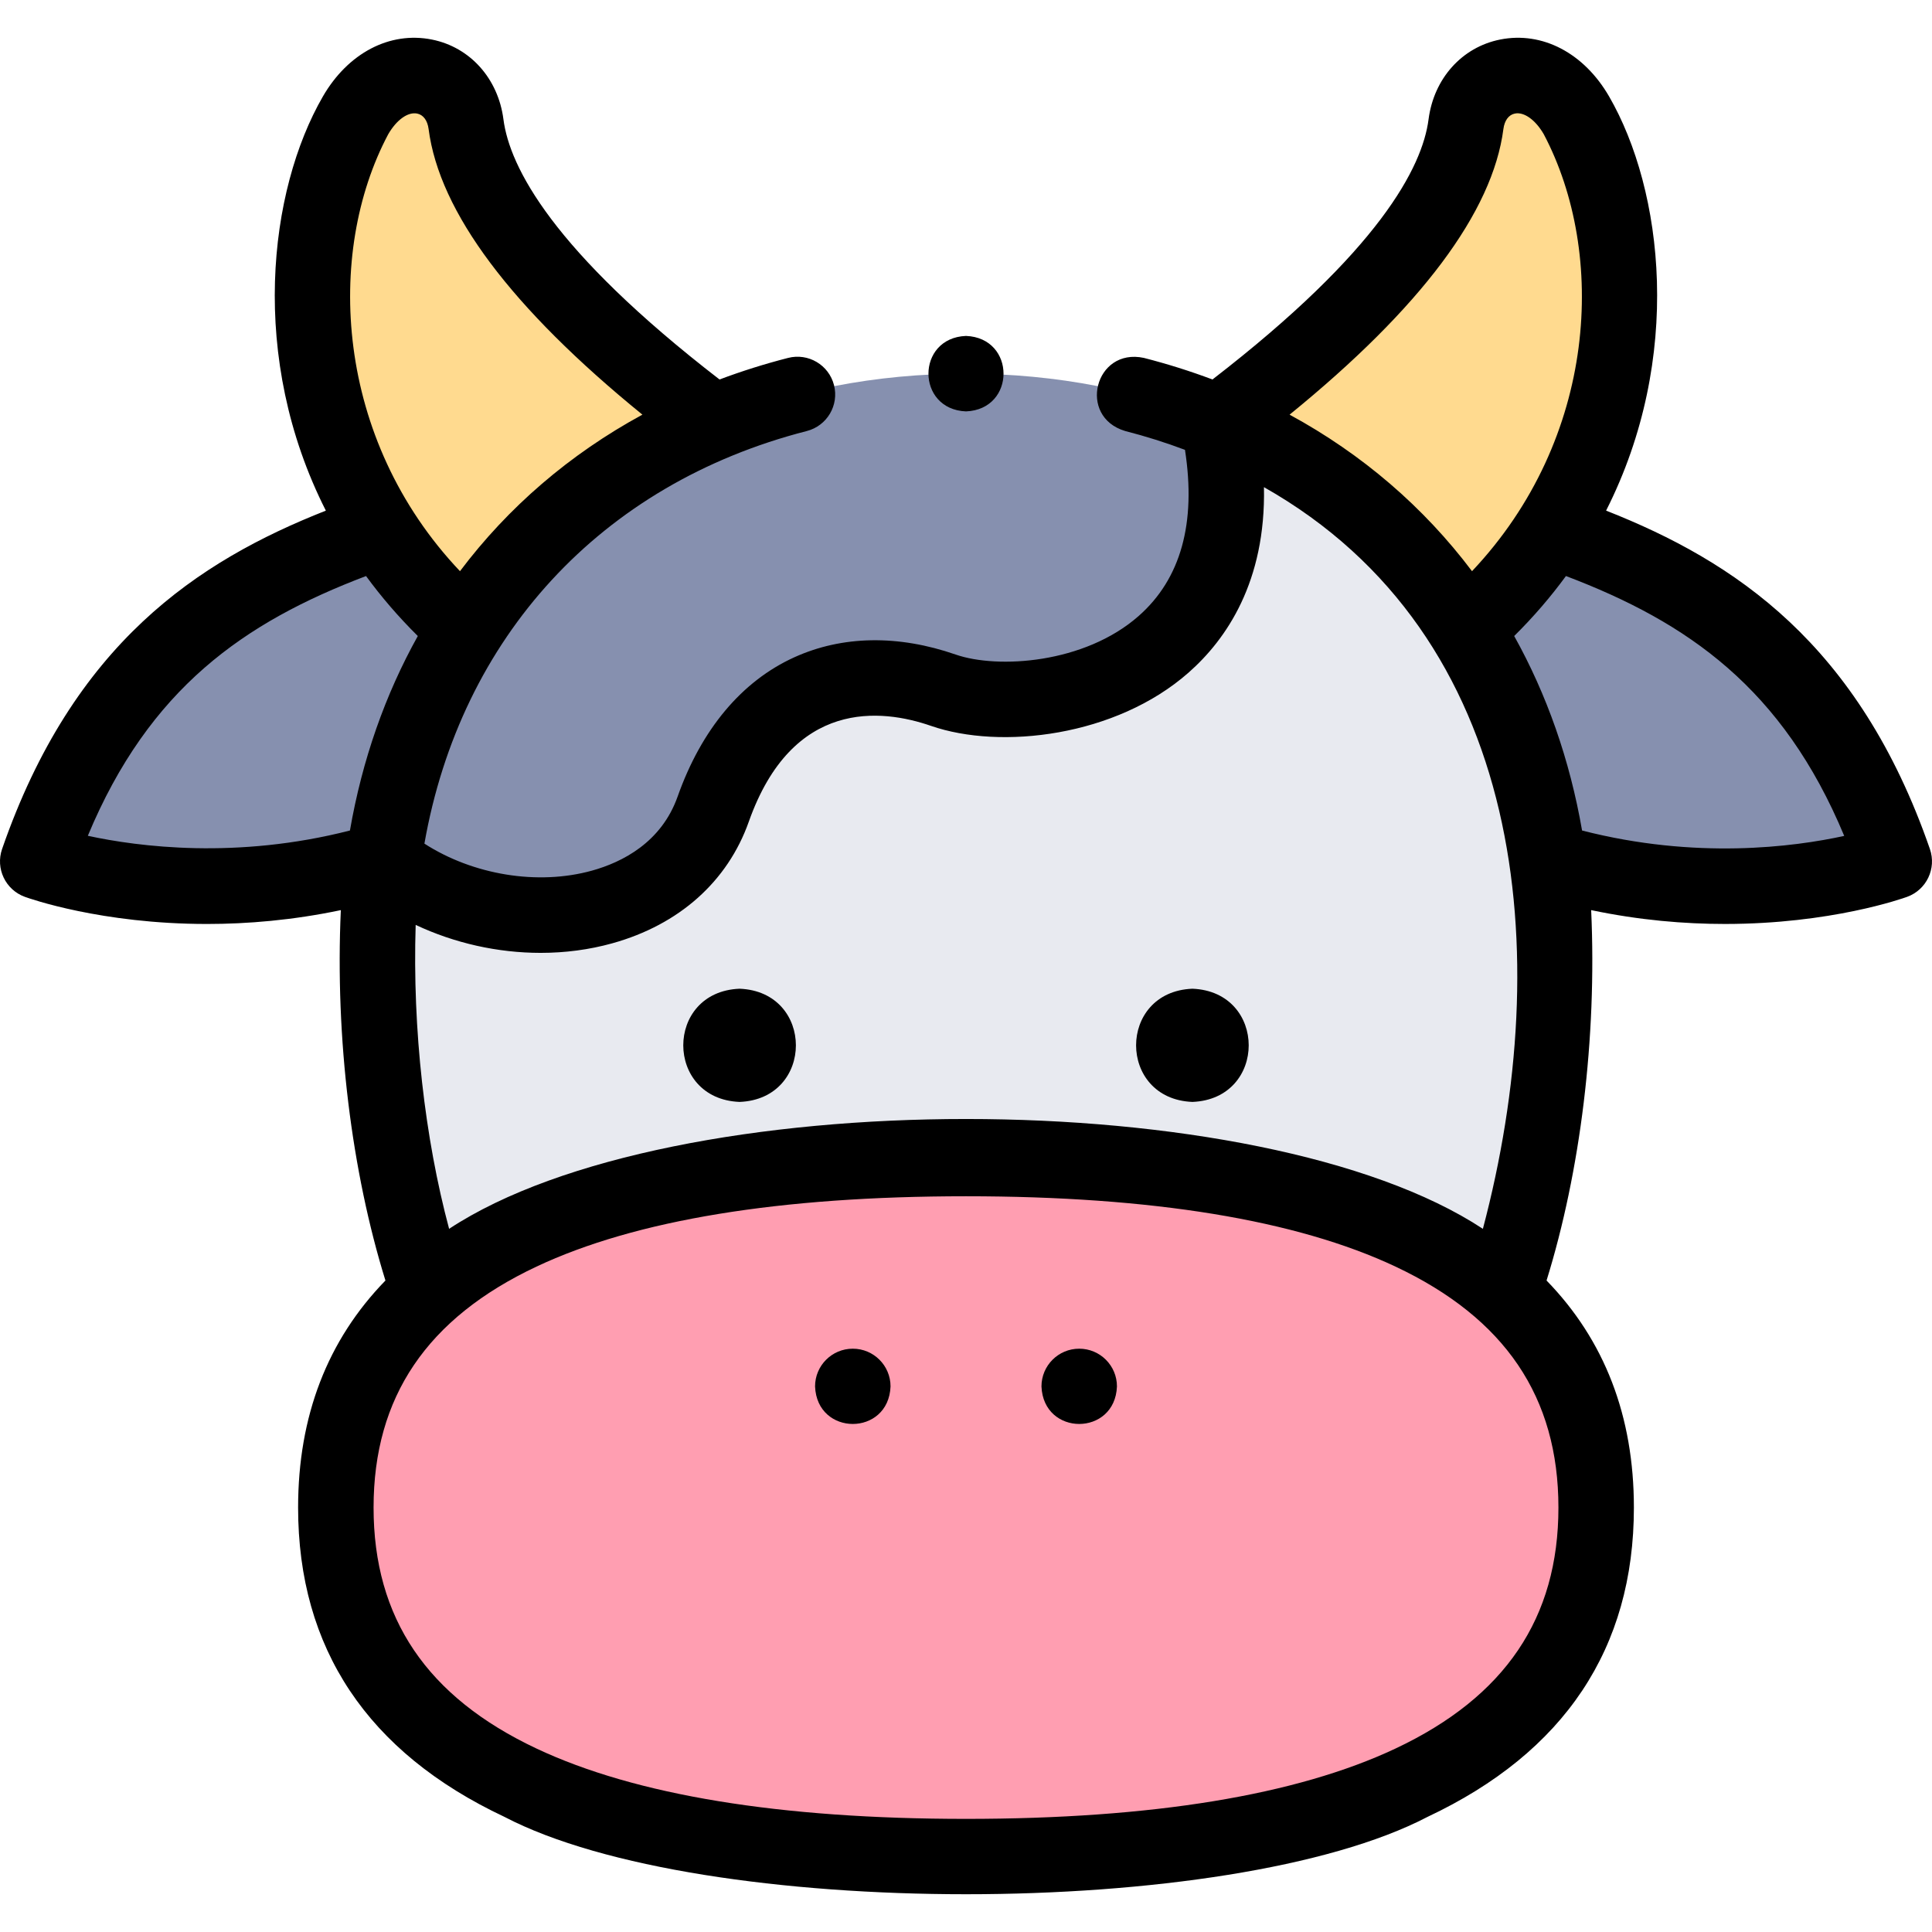 <svg id="Layer_1" enable-background="new 0 0 512.005 512.005" height="512" viewBox="0 0 512.005 512.005" width="512" xmlns="http://www.w3.org/2000/svg"><g><g clip-rule="evenodd" fill-rule="evenodd"><path d="m123.41 166.712c15.757-24.811 38.582-43.398 65.722-54.756-34.966-26.316-62.453-54.535-65.63-79.044-1.884-14.536-19.821-18.717-29.285-2.324-13.467 23.326-19.079 69.699 6.657 110.029 5.818 9.12 13.24 17.93 22.536 26.095z" fill="#ffda8f"/><path d="m189.132 111.957c-27.14 11.358-49.965 29.945-65.722 54.756-11.091 17.464-18.679 38.011-21.805 61.292 27.908 22.917 75.908 18.917 87.408-13.583s36.5-40 61-31.5 87.206-2.918 72.853-70.959c.002-.002.004-.003.007-.005-20.267-8.481-42.94-12.932-66.871-12.932-23.931-.001-46.603 4.449-66.87 12.931z" fill="#8690af"/><path d="m322.873 111.956c27.14 11.358 49.965 29.945 65.722 54.756 9.296-8.165 16.718-16.975 22.537-26.094 25.736-40.33 20.124-86.704 6.657-110.029-9.464-16.393-27.401-12.212-29.285 2.324-3.177 24.509-30.665 52.727-65.631 79.043z" fill="#ffda8f"/><path d="m411.132 140.618c-5.819 9.119-13.241 17.929-22.537 26.094 11.091 17.464 18.679 38.011 21.805 61.292 50.521 15.229 91.603.271 91.603.271-18.377-52.999-50.124-73.5-90.871-87.657z" fill="#8690af"/><path d="m101.605 228.004c3.125-23.281 10.714-43.828 21.805-61.292-9.296-8.165-16.718-16.975-22.537-26.094-40.747 14.157-72.494 34.658-90.87 87.658 0 0 41.081 14.957 91.602-.272z" fill="#8690af"/><path d="m189.013 214.421c-11.5 32.5-59.5 36.5-87.408 13.583-1.056 7.866-1.603 16.044-1.603 24.52 0 30.839 4.136 61.864 13.605 89.77 29.376-26.137 82.162-35.269 142.395-35.269s113.019 9.133 142.395 35.269c9.469-27.905 13.605-58.931 13.605-89.77 0-8.476-.547-16.654-1.603-24.52-3.125-23.281-10.714-43.828-21.805-61.292-15.757-24.811-38.582-43.398-65.722-54.756-.002.002-.005.003-.007.005 14.353 68.041-48.353 79.459-72.853 70.959-24.499-8.499-49.499-.999-60.999 31.501z" fill="#e8eaf0"/><path d="m256.003 307.025c-60.233 0-113.019 9.133-142.395 35.269-15.606 13.885-24.605 32.568-24.605 57.231 0 71.087 74.769 92.5 167 92.5 92.232 0 167-21.413 167-92.5 0-24.662-8.999-43.346-24.605-57.231-29.377-26.137-82.162-35.269-142.395-35.269z" fill="#ff9eb1"/></g><g><path d="m511.45 225c-18.879-54.453-51.754-76.249-85.814-89.682 20.523-40.508 15.132-84.928.813-109.73-6.669-11.549-17.74-17.34-28.905-15.107-10.113 2.022-17.555 10.322-18.958 21.146-1.642 12.668-13.024 34.793-57.267 68.94-5.847-2.2-11.908-4.11-18.172-5.717-12.987-2.789-17.68 15.574-4.971 19.373 5.466 1.402 10.755 3.071 15.858 4.993 3.013 19.392-1.101 34.184-12.259 44.018-14.377 12.669-37.394 14.085-48.485 10.239-15.272-5.299-30.066-5.051-42.782.716-13.923 6.313-24.615 19.072-30.922 36.896-4.321 12.212-14.72 17.419-22.683 19.637-14.412 4.012-31.591 1.123-44.428-7.152 9.601-54.549 46.613-95.301 101.345-109.344 5.35-1.373 8.574-6.822 7.201-12.171-1.372-5.349-6.818-8.574-12.171-7.201-6.261 1.606-12.319 3.517-18.164 5.715-44.256-34.161-55.627-56.286-57.267-68.941-1.402-10.823-8.844-19.124-18.958-21.146-11.158-2.234-22.237 3.557-28.905 15.107-14.363 24.877-19.728 69.254.802 109.734-34.082 13.446-66.944 35.284-85.804 89.677-1.79 5.161.894 10.804 6.027 12.672 1.188.433 20.237 7.194 48.271 7.193 10.683 0 22.672-.983 35.473-3.671-1.542 33.958 2.863 69.292 11.822 98.161-15.382 15.813-23.144 35.939-23.144 60.169 0 37.294 18.387 64.868 54.651 81.954 52.368 27.357 192.33 27.358 244.698 0 36.264-17.086 54.651-44.659 54.651-81.954 0-24.23-7.762-44.357-23.145-60.17 8.959-28.858 13.366-64.213 11.823-98.161 12.801 2.689 24.788 3.671 35.473 3.67 28.031-.001 47.088-6.762 48.27-7.192 5.133-1.868 7.815-7.51 6.026-12.671zm-113.03-190.802c.296-2.281 1.406-3.777 3.046-4.105 2.441-.489 5.453 1.669 7.663 5.496 16.678 31.614 14.239 80.562-19.024 115.783-12.757-16.938-29.051-31.001-48.348-41.482 34.769-28.278 53.813-53.7 56.663-75.692zm-255.14 218.325c6.448 0 12.86-.829 18.988-2.535 17.717-4.933 30.563-16.38 36.172-32.231 11.556-32.659 35.219-29.925 48.295-25.388 18.423 6.392 48.993 2.854 68.263-14.129 10.001-8.814 20.488-24.075 19.966-49.138 69.537 39.352 77.313 123.613 58.02 196.555-58.91-38.8-215.014-38.818-273.964 0-6.439-24.041-9.736-52.844-8.862-80.549 10.293 4.85 21.769 7.415 33.122 7.415zm-40.403-216.934c2.21-3.828 5.217-5.981 7.663-5.496 1.639.328 2.749 1.824 3.045 4.104 2.85 21.992 21.894 47.416 56.663 75.692-19.297 10.481-35.59 24.544-48.347 41.482-33.216-35.045-35.724-84.316-19.024-115.782zm-79.602 185.908c16.277-39.07 41.433-56.582 73.731-68.839 3.997 5.464 8.554 10.784 13.719 15.895-8.64 15.498-14.737 32.813-17.988 51.543-29.988 7.681-55.975 4.316-69.462 1.401zm346.552 241.889c-26.249 12.368-64.546 18.639-113.825 18.639s-87.576-6.271-113.825-18.639c-29.052-13.688-43.175-34.578-43.175-63.861s14.123-50.173 43.175-63.861c26.249-12.368 64.545-18.639 113.825-18.639 49.279 0 87.576 6.271 113.825 18.639 29.053 13.688 43.176 34.578 43.176 63.861s-14.123 50.172-43.176 63.861zm49.443-243.288c-3.251-18.731-9.349-36.047-17.989-51.546 5.164-5.111 9.72-10.431 13.715-15.897 32.3 12.255 57.459 29.749 73.747 68.873-13.432 2.937-39.318 6.311-69.473-1.43z"/><path d="m286.007 357.421h-.007c-5.522 0-9.997 4.477-9.997 10 .528 13.263 19.479 13.263 20.004 0 0-5.523-4.478-10-10-10z"/><path d="m226.005 357.421h-.007c-5.523 0-9.997 4.477-9.997 10 .528 13.263 19.479 13.263 20.004 0 0-5.523-4.477-10-10-10z"/><path d="m316.005 292.024c19.902-.793 19.887-29.215 0-30h-.008c-19.902.794-19.879 29.216.008 30z"/><path d="m196.001 292.024c19.902-.793 19.887-29.215 0-30h-.007c-19.903.794-19.88 29.216.007 30z"/><path d="m256.003 109.025c13.267-.528 13.257-19.477 0-20h-.007c-13.269.53-13.251 19.479.007 20z"/></g></g></svg>